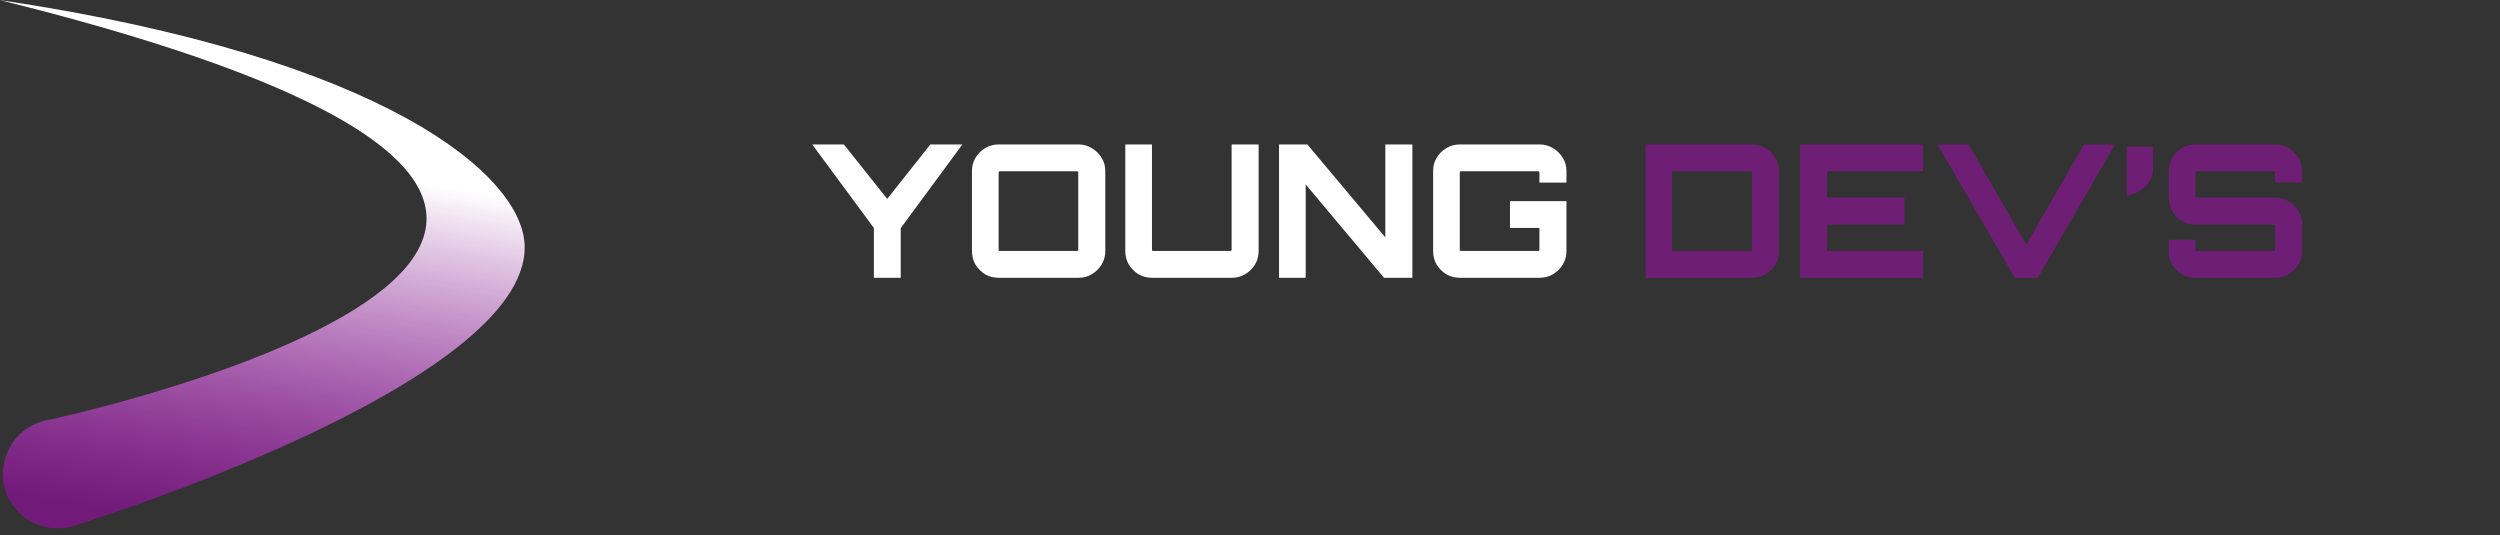 <svg width="243" height="52" viewBox="0 0 243 52" fill="none" xmlns="http://www.w3.org/2000/svg">
<rect x="0" y="0" width="243" height="52" fill="#333333" stroke="none"/>
<path d="M84.94 27V22.158L78.946 14.04H82.024L86.236 19.332L90.43 14.04H93.544L87.55 22.176V27H84.94ZM97.066 27C96.586 27 96.148 26.886 95.752 26.658C95.368 26.418 95.056 26.106 94.816 25.722C94.588 25.326 94.474 24.888 94.474 24.408V16.632C94.474 16.152 94.588 15.72 94.816 15.336C95.056 14.94 95.368 14.628 95.752 14.4C96.148 14.16 96.586 14.04 97.066 14.04H104.842C105.31 14.04 105.736 14.16 106.12 14.4C106.516 14.628 106.834 14.94 107.074 15.336C107.314 15.72 107.434 16.152 107.434 16.632V24.408C107.434 24.888 107.314 25.326 107.074 25.722C106.834 26.106 106.516 26.418 106.12 26.658C105.736 26.886 105.31 27 104.842 27H97.066ZM97.174 24.39H104.698C104.734 24.39 104.758 24.384 104.77 24.372C104.794 24.348 104.806 24.318 104.806 24.282V16.758C104.806 16.722 104.794 16.698 104.77 16.686C104.758 16.662 104.734 16.65 104.698 16.65H97.174C97.138 16.65 97.108 16.662 97.084 16.686C97.072 16.698 97.066 16.722 97.066 16.758V24.282C97.066 24.318 97.072 24.348 97.084 24.372C97.108 24.384 97.138 24.39 97.174 24.39ZM111.972 27C111.492 27 111.054 26.886 110.658 26.658C110.274 26.418 109.962 26.106 109.722 25.722C109.494 25.326 109.38 24.888 109.38 24.408V14.04H111.972V24.282C111.972 24.318 111.978 24.348 111.99 24.372C112.014 24.384 112.044 24.39 112.08 24.39H119.604C119.64 24.39 119.664 24.384 119.676 24.372C119.7 24.348 119.712 24.318 119.712 24.282V14.04H122.34V24.408C122.34 24.888 122.22 25.326 121.98 25.722C121.74 26.106 121.422 26.418 121.026 26.658C120.642 26.886 120.216 27 119.748 27H111.972ZM124.322 27V14.04H127.076L134.654 23.076V14.04H137.282V27H134.528L126.914 17.928V27H124.322ZM141.891 27C141.411 27 140.973 26.886 140.577 26.658C140.193 26.418 139.881 26.106 139.641 25.722C139.413 25.326 139.299 24.888 139.299 24.408V16.632C139.299 16.152 139.413 15.72 139.641 15.336C139.881 14.94 140.193 14.628 140.577 14.4C140.973 14.16 141.411 14.04 141.891 14.04H149.649C150.129 14.04 150.561 14.16 150.945 14.4C151.341 14.628 151.659 14.94 151.899 15.336C152.139 15.72 152.259 16.152 152.259 16.632V17.748H149.631V16.758C149.631 16.722 149.619 16.698 149.595 16.686C149.583 16.662 149.559 16.65 149.523 16.65H141.999C141.963 16.65 141.933 16.662 141.909 16.686C141.897 16.698 141.891 16.722 141.891 16.758V24.282C141.891 24.318 141.897 24.348 141.909 24.372C141.933 24.384 141.963 24.39 141.999 24.39H149.523C149.559 24.39 149.583 24.384 149.595 24.372C149.619 24.348 149.631 24.318 149.631 24.282V22.158H146.769V19.548H152.259V24.408C152.259 24.888 152.139 25.326 151.899 25.722C151.659 26.106 151.341 26.418 150.945 26.658C150.561 26.886 150.129 27 149.649 27H141.891Z" fill="white"/>
<path d="M159.954 27V14.04H170.304C170.784 14.04 171.216 14.16 171.6 14.4C171.996 14.628 172.314 14.94 172.554 15.336C172.794 15.72 172.914 16.152 172.914 16.632V24.408C172.914 24.888 172.794 25.326 172.554 25.722C172.314 26.106 171.996 26.418 171.6 26.658C171.216 26.886 170.784 27 170.304 27H159.954ZM162.636 24.39H170.178C170.214 24.39 170.238 24.384 170.25 24.372C170.274 24.348 170.286 24.318 170.286 24.282V16.758C170.286 16.722 170.274 16.698 170.25 16.686C170.238 16.662 170.214 16.65 170.178 16.65H162.636C162.612 16.65 162.588 16.662 162.564 16.686C162.54 16.698 162.528 16.722 162.528 16.758V24.282C162.528 24.318 162.54 24.348 162.564 24.372C162.588 24.384 162.612 24.39 162.636 24.39ZM174.966 27V14.04H186.918V16.65H177.594V19.206H185.1V21.834H177.594V24.39H186.918V27H174.966ZM195.839 27L188.333 14.04H191.339L196.955 23.778L202.571 14.04H205.577L198.071 27H195.839ZM206.728 19.026V14.256H209.284V16.434C209.284 16.854 209.17 17.244 208.942 17.604C208.726 17.964 208.42 18.27 208.024 18.522C207.64 18.774 207.208 18.942 206.728 19.026ZM213.38 27C212.912 27 212.48 26.886 212.084 26.658C211.688 26.418 211.376 26.106 211.148 25.722C210.92 25.326 210.806 24.888 210.806 24.408V23.31H213.398V24.282C213.398 24.318 213.404 24.348 213.416 24.372C213.44 24.384 213.464 24.39 213.488 24.39H221.03C221.054 24.39 221.078 24.384 221.102 24.372C221.126 24.348 221.138 24.318 221.138 24.282V21.924C221.138 21.9 221.126 21.882 221.102 21.87C221.078 21.846 221.054 21.834 221.03 21.834H213.38C212.912 21.834 212.48 21.72 212.084 21.492C211.688 21.252 211.376 20.934 211.148 20.538C210.92 20.142 210.806 19.71 210.806 19.242V16.632C210.806 16.152 210.92 15.72 211.148 15.336C211.376 14.94 211.688 14.628 212.084 14.4C212.48 14.16 212.912 14.04 213.38 14.04H221.174C221.642 14.04 222.068 14.16 222.452 14.4C222.848 14.628 223.166 14.94 223.406 15.336C223.646 15.72 223.766 16.152 223.766 16.632V17.73H221.138V16.758C221.138 16.722 221.126 16.698 221.102 16.686C221.078 16.662 221.054 16.65 221.03 16.65H213.488C213.464 16.65 213.44 16.662 213.416 16.686C213.404 16.698 213.398 16.722 213.398 16.758V19.116C213.398 19.14 213.404 19.164 213.416 19.188C213.44 19.2 213.464 19.206 213.488 19.206H221.174C221.642 19.206 222.068 19.326 222.452 19.566C222.848 19.794 223.166 20.106 223.406 20.502C223.646 20.898 223.766 21.33 223.766 21.798V24.408C223.766 24.888 223.646 25.326 223.406 25.722C223.166 26.106 222.848 26.418 222.452 26.658C222.068 26.886 221.642 27 221.174 27H213.38Z" fill="#AC0ABA" fill-opacity="0.5"/>
<path d="M0 0.008C90.349 22.494 4.881 40.774 4.881 40.774C3.197 41.055 1.839 41.969 1.022 43.361C0.103 44.92 0.024 47.031 0.883 48.513C1.926 50.318 3.248 50.942 4.39 51.213C6.183 51.634 7.633 50.962 7.633 50.962C7.633 50.962 51.326 37.422 50.998 23.897C50.833 17.106 37.6 5.624 0 0.008Z" fill="url(#paint0_linear_161_360)"/>
<defs>
<linearGradient id="paint0_linear_161_360" x1="25.5" y1="15.251" x2="19.514" y2="51.229" gradientUnits="userSpaceOnUse">
<stop stop-color="white"/>
<stop offset="1" stop-color="#B101C1" stop-opacity="0.5"/>
</linearGradient>
</defs>
</svg>
